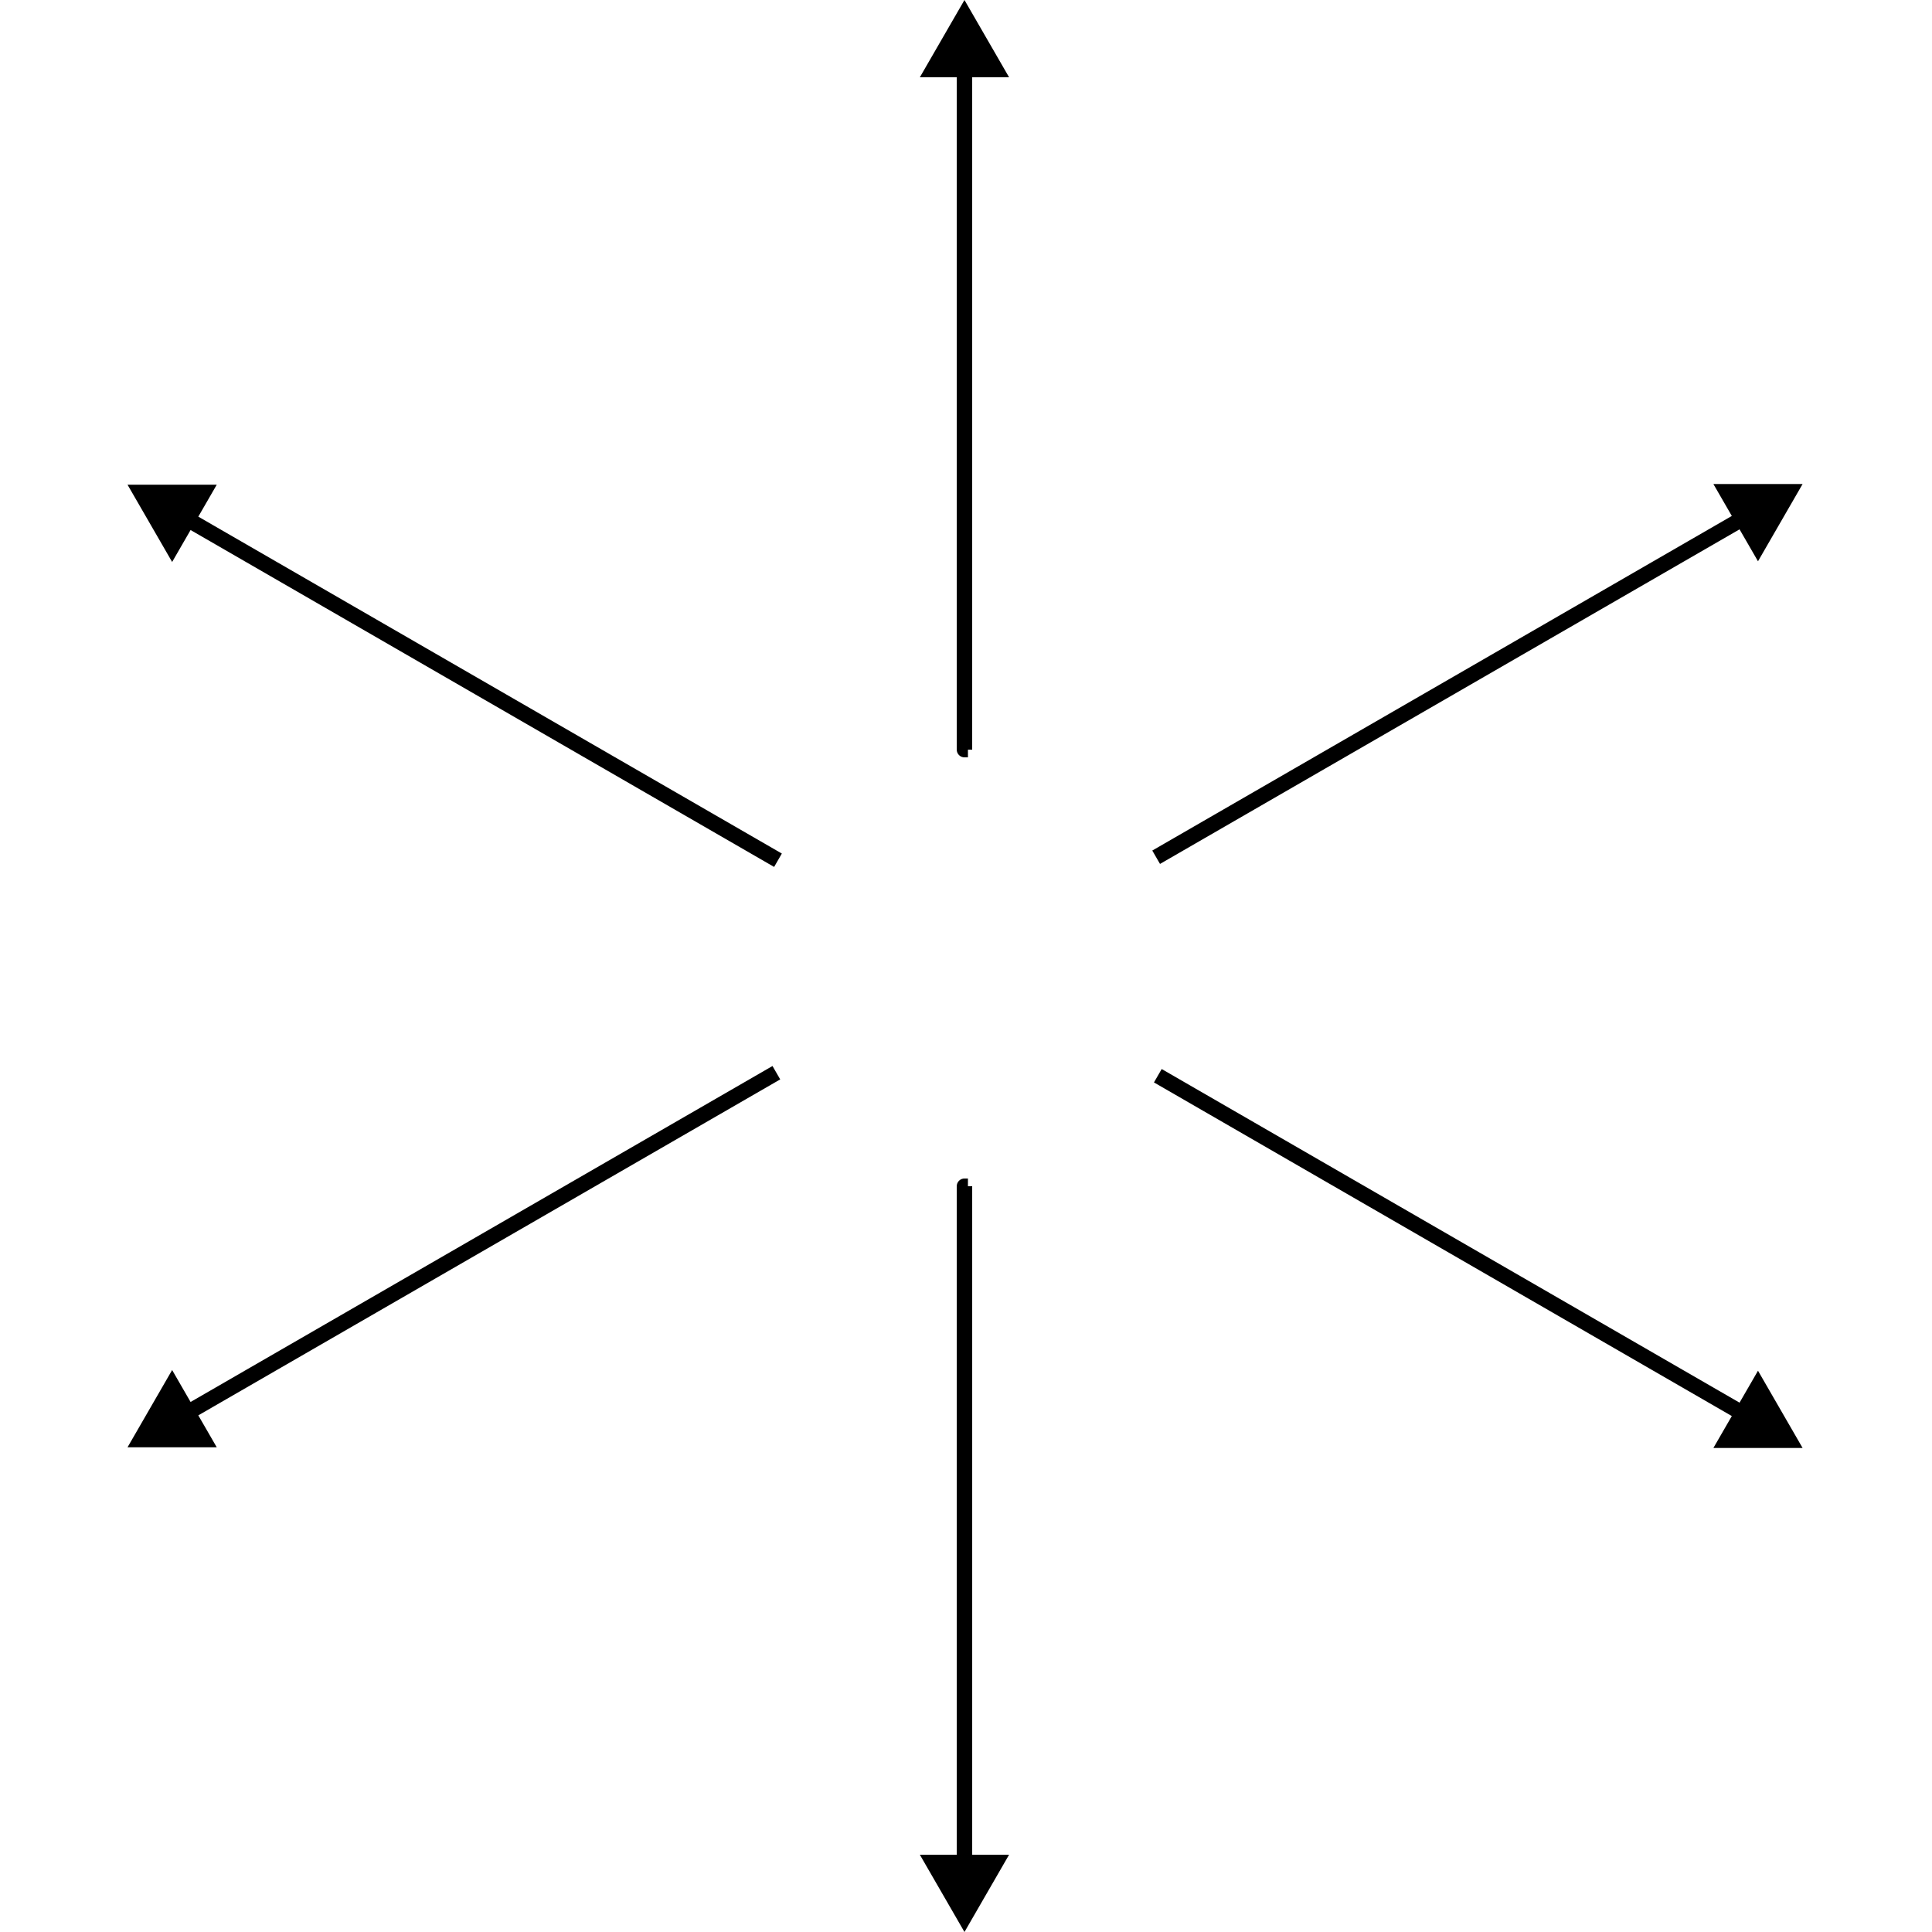 <svg width="250" height="250" viewBox="0 0 250 250" fill="none" xmlns="http://www.w3.org/2000/svg">
<path d="M124.802 250L130.575 240H119.028L124.802 250ZM233.257 62.63L221.71 62.63L227.484 72.63L233.257 62.63ZM16.501 62.719L22.275 72.719L28.048 62.719H16.501ZM124.801 0L119.028 10H130.575L124.801 0ZM233.257 187.37L227.484 177.37L221.71 187.37H233.257ZM16.501 187.281H28.048L22.274 177.281L16.501 187.281ZM124.802 153.497L124.817 152.497C124.549 152.493 124.291 152.596 124.1 152.784C123.909 152.972 123.802 153.229 123.802 153.497H124.802ZM124.801 97.004H123.801C123.801 97.272 123.909 97.528 124.1 97.716C124.291 97.904 124.549 98.008 124.817 98.003L124.801 97.004ZM149.322 140.065L224.963 183.736L225.963 182.004L150.322 138.333L149.322 140.065ZM150.105 111.792L225.963 67.996L224.963 66.264L149.105 110.06L150.105 111.792ZM124.786 154.496C124.941 154.499 125.096 154.5 125.251 154.5V152.5C125.106 152.5 124.962 152.499 124.817 152.497L124.786 154.496ZM125.802 241V153.497H123.802V241H125.802ZM24.795 183.647L100.96 139.673L99.96 137.941L23.795 181.915L24.795 183.647ZM23.795 68.085L100.171 112.181L101.171 110.449L24.795 66.353L23.795 68.085ZM124.817 98.003C124.961 98.001 125.106 98 125.251 98V96C125.096 96 124.941 96.001 124.786 96.004L124.817 98.003ZM123.801 9V97.004H125.801V9H123.801Z" fill="black"/>
</svg>
